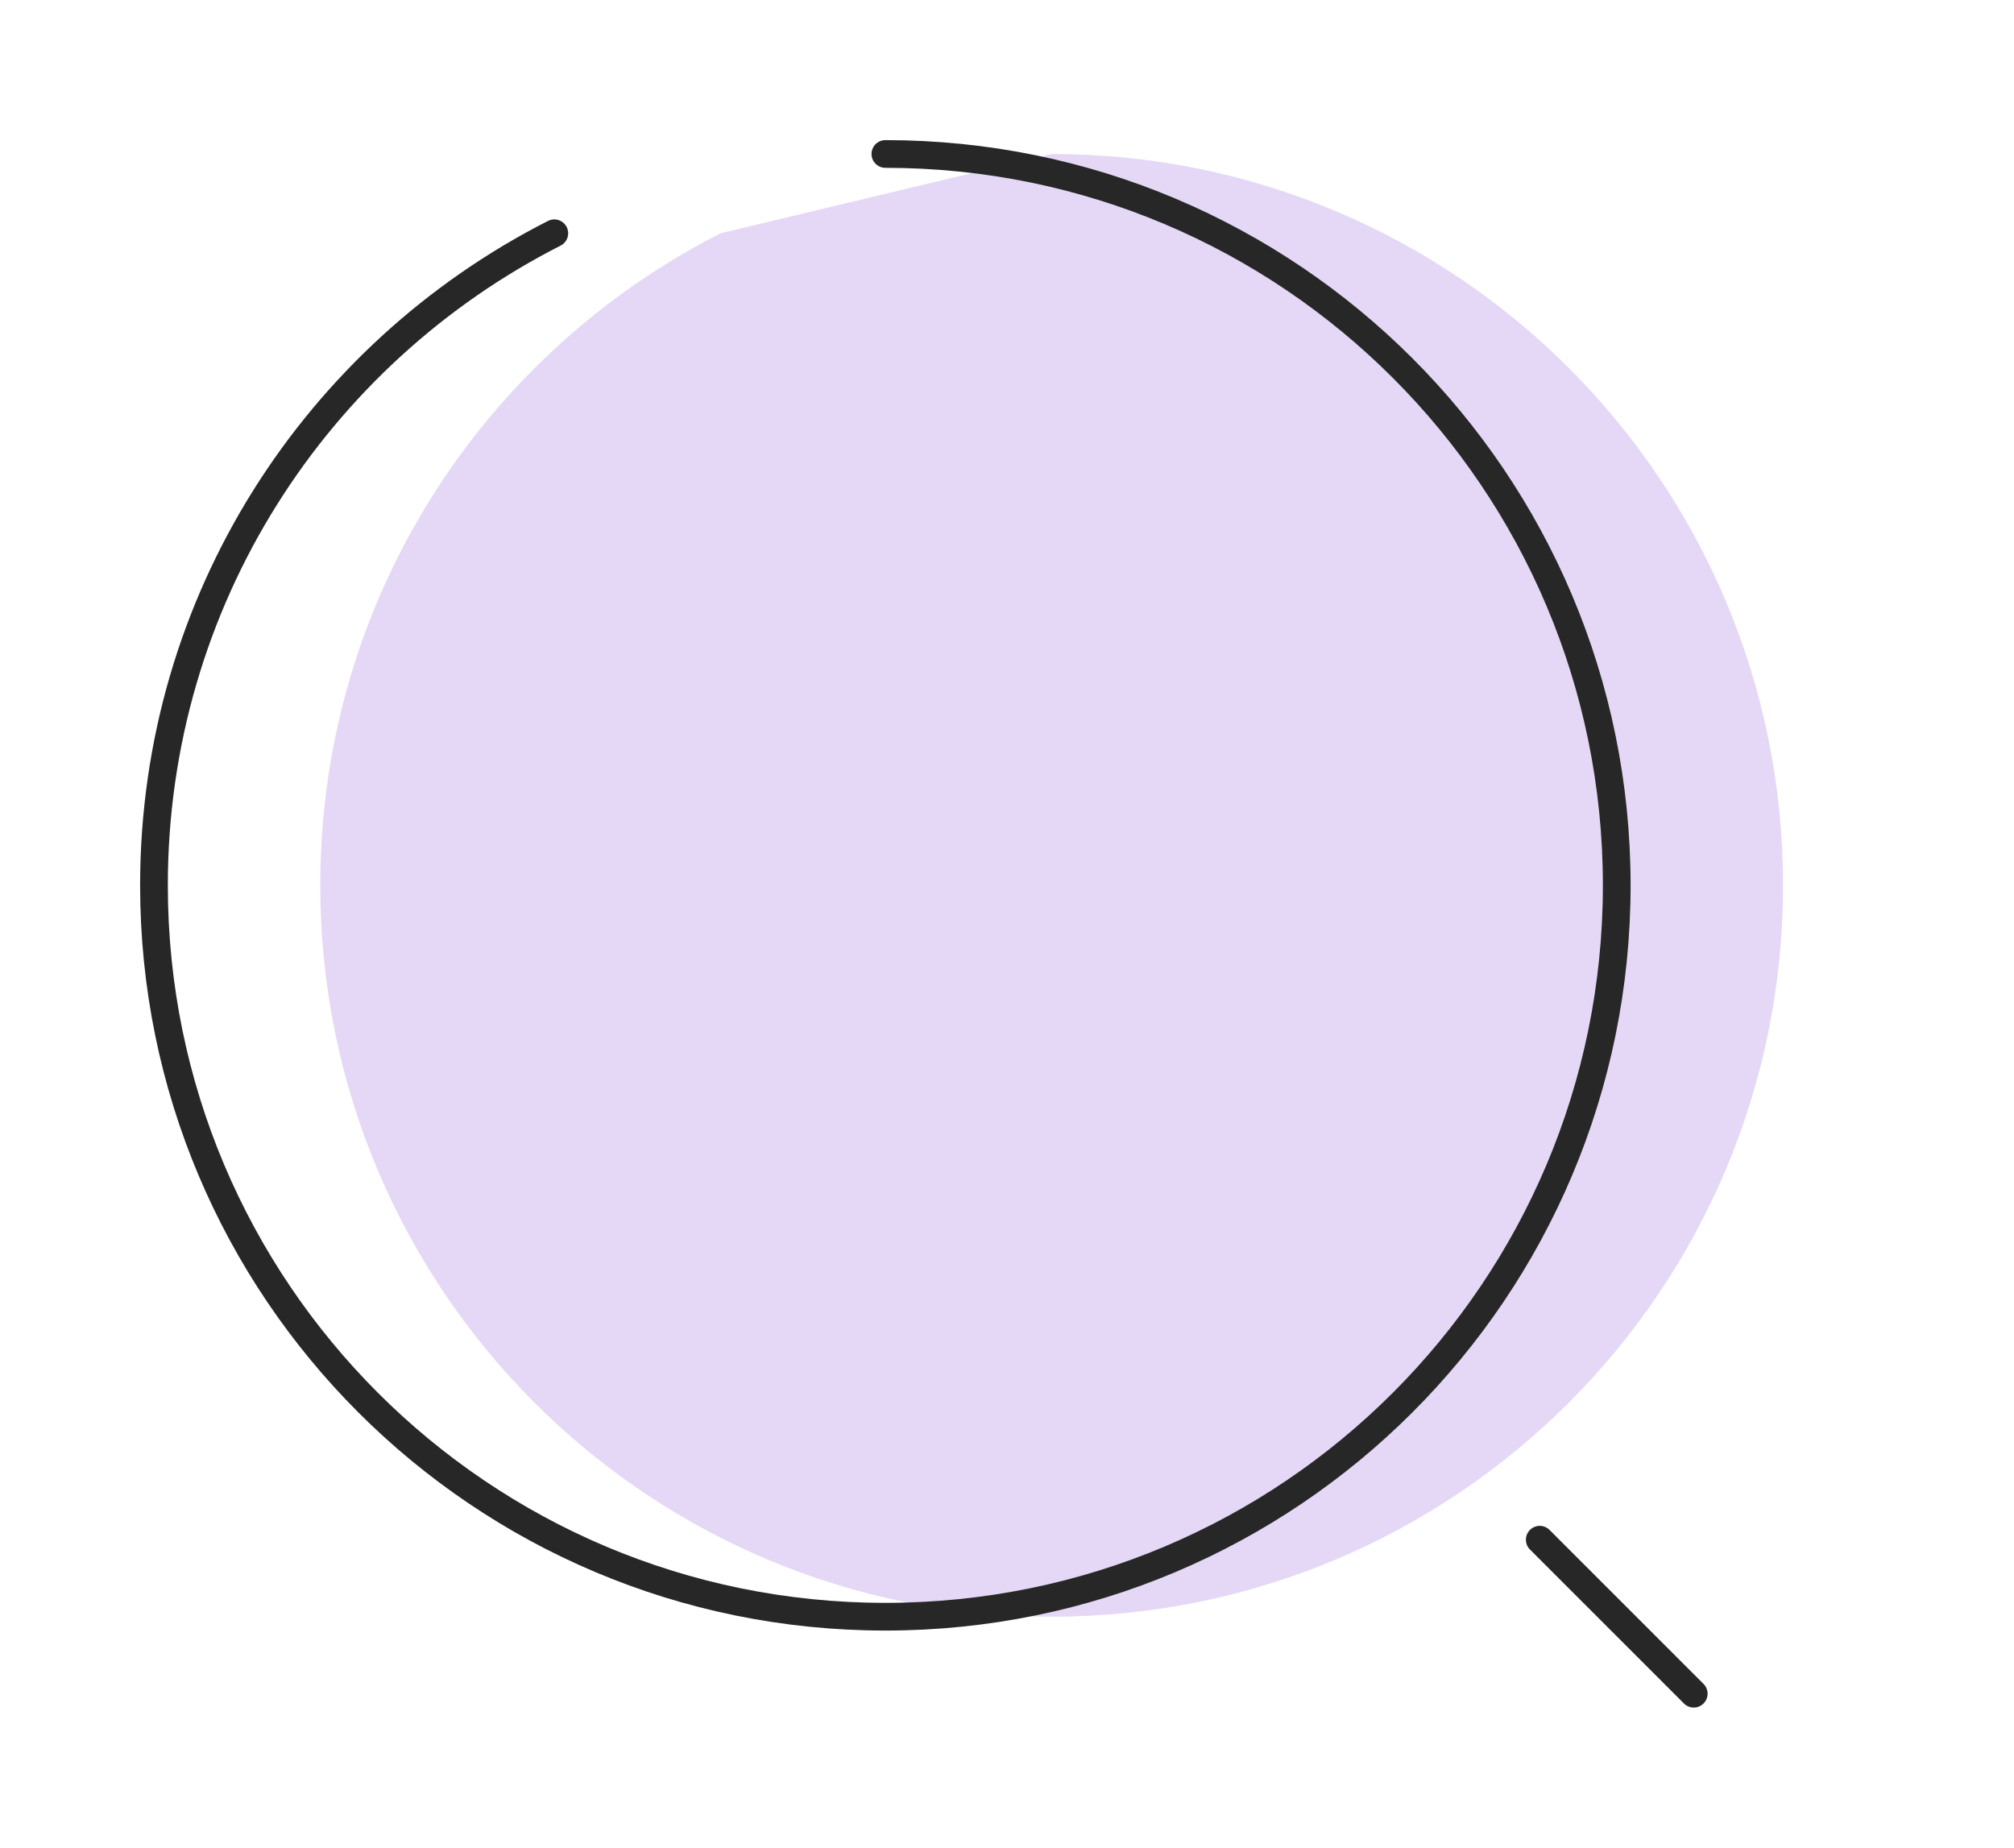 <svg width="109" height="100" viewBox="0 0 109 100" fill="none" xmlns="http://www.w3.org/2000/svg">
<path d="M56.917 8.333C78.792 8.333 96.5 26.042 96.5 47.917C96.5 69.792 78.792 87.5 56.917 87.5C35.042 87.5 17.333 69.792 17.333 47.917C17.333 32.5 26.125 19.167 39 12.625M100.667 91.667L92.333 83.333L100.667 91.667Z" fill="#E5D8F6"/>
<path d="M47.917 8.333C69.792 8.333 87.5 26.042 87.5 47.917C87.5 69.792 69.792 87.5 47.917 87.5C26.042 87.5 8.333 69.792 8.333 47.917C8.333 32.5 17.125 19.167 30 12.625M91.667 91.667L83.333 83.333" stroke="#272727" stroke-width="1.5" stroke-linecap="round" stroke-linejoin="round"/>
</svg>
